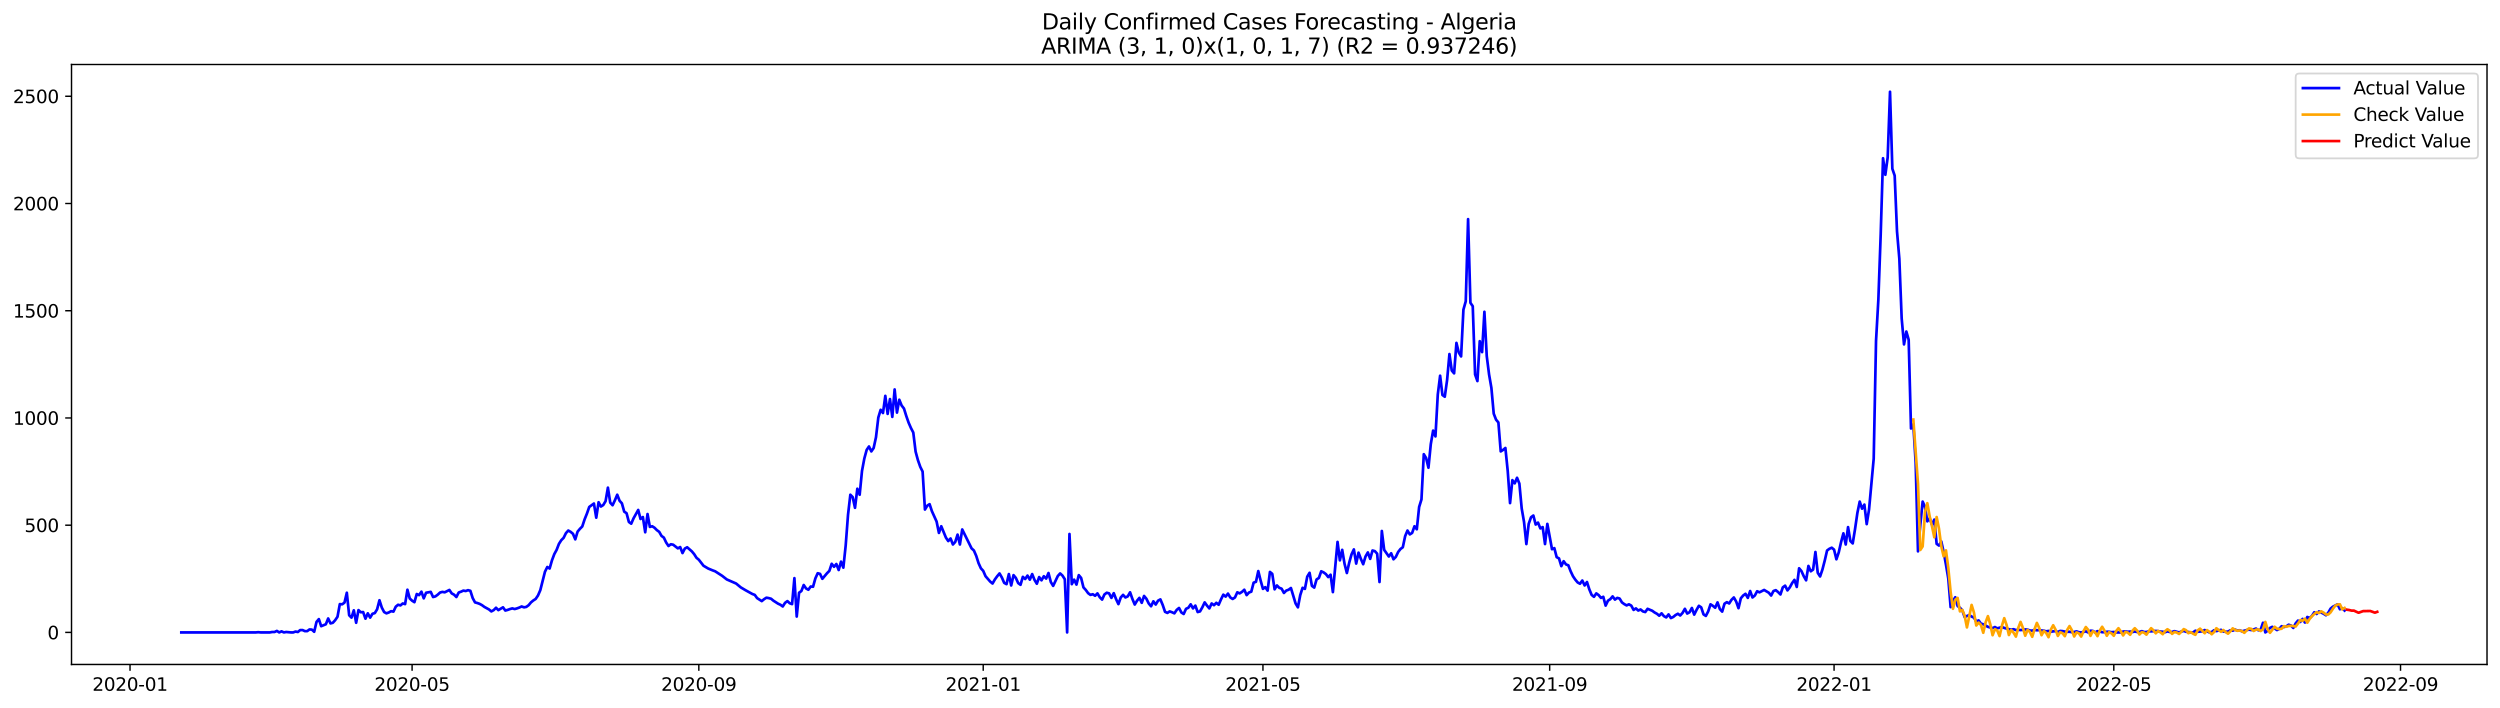 <?xml version="1.0" encoding="utf-8" standalone="no"?>
<!DOCTYPE svg PUBLIC "-//W3C//DTD SVG 1.1//EN"
  "http://www.w3.org/Graphics/SVG/1.1/DTD/svg11.dtd">
<svg xmlns:xlink="http://www.w3.org/1999/xlink" width="1386.05pt" height="392.274pt" viewBox="0 0 1386.05 392.274" xmlns="http://www.w3.org/2000/svg" version="1.1">
 <defs>
  <style type="text/css">*{stroke-linejoin: round; stroke-linecap: butt}</style>
 </defs>
 <g id="figure_1">
  <g id="patch_1">
   <path d="M 0 392.274 
L 1386.05 392.274 
L 1386.05 0 
L 0 0 
z
" style="fill: #ffffff"/>
  </g>
  <g id="axes_1">
   <g id="patch_2">
    <path d="M 39.65 368.396 
L 1378.85 368.396 
L 1378.85 35.755 
L 39.65 35.755 
z
" style="fill: #ffffff"/>
   </g>
   <g id="matplotlib.axis_1">
    <g id="xtick_1">
     <g id="line2d_1">
      <defs>
       <path id="m2b0421553b" d="M 0 0 
L 0 3.5 
" style="stroke: #000000; stroke-width: 0.8"/>
      </defs>
      <g>
       <use xlink:href="#m2b0421553b" x="72.09" y="368.396" style="stroke: #000000; stroke-width: 0.8"/>
      </g>
     </g>
     <g id="text_1">
      <!-- 2020-01 -->
      <g transform="translate(51.198 382.994)scale(0.1 -0.1)">
       <defs>
        <path id="DejaVuSans-32" d="M 1228 531 
L 3431 531 
L 3431 0 
L 469 0 
L 469 531 
Q 828 903 1448 1529 
Q 2069 2156 2228 2338 
Q 2531 2678 2651 2914 
Q 2772 3150 2772 3378 
Q 2772 3750 2511 3984 
Q 2250 4219 1831 4219 
Q 1534 4219 1204 4116 
Q 875 4013 500 3803 
L 500 4441 
Q 881 4594 1212 4672 
Q 1544 4750 1819 4750 
Q 2544 4750 2975 4387 
Q 3406 4025 3406 3419 
Q 3406 3131 3298 2873 
Q 3191 2616 2906 2266 
Q 2828 2175 2409 1742 
Q 1991 1309 1228 531 
z
" transform="scale(0.016)"/>
        <path id="DejaVuSans-30" d="M 2034 4250 
Q 1547 4250 1301 3770 
Q 1056 3291 1056 2328 
Q 1056 1369 1301 889 
Q 1547 409 2034 409 
Q 2525 409 2770 889 
Q 3016 1369 3016 2328 
Q 3016 3291 2770 3770 
Q 2525 4250 2034 4250 
z
M 2034 4750 
Q 2819 4750 3233 4129 
Q 3647 3509 3647 2328 
Q 3647 1150 3233 529 
Q 2819 -91 2034 -91 
Q 1250 -91 836 529 
Q 422 1150 422 2328 
Q 422 3509 836 4129 
Q 1250 4750 2034 4750 
z
" transform="scale(0.016)"/>
        <path id="DejaVuSans-2d" d="M 313 2009 
L 1997 2009 
L 1997 1497 
L 313 1497 
L 313 2009 
z
" transform="scale(0.016)"/>
        <path id="DejaVuSans-31" d="M 794 531 
L 1825 531 
L 1825 4091 
L 703 3866 
L 703 4441 
L 1819 4666 
L 2450 4666 
L 2450 531 
L 3481 531 
L 3481 0 
L 794 0 
L 794 531 
z
" transform="scale(0.016)"/>
       </defs>
       <use xlink:href="#DejaVuSans-32"/>
       <use xlink:href="#DejaVuSans-30" x="63.623"/>
       <use xlink:href="#DejaVuSans-32" x="127.246"/>
       <use xlink:href="#DejaVuSans-30" x="190.869"/>
       <use xlink:href="#DejaVuSans-2d" x="254.492"/>
       <use xlink:href="#DejaVuSans-30" x="290.576"/>
       <use xlink:href="#DejaVuSans-31" x="354.199"/>
      </g>
     </g>
    </g>
    <g id="xtick_2">
     <g id="line2d_2">
      <g>
       <use xlink:href="#m2b0421553b" x="228.472" y="368.396" style="stroke: #000000; stroke-width: 0.8"/>
      </g>
     </g>
     <g id="text_2">
      <!-- 2020-05 -->
      <g transform="translate(207.58 382.994)scale(0.1 -0.1)">
       <defs>
        <path id="DejaVuSans-35" d="M 691 4666 
L 3169 4666 
L 3169 4134 
L 1269 4134 
L 1269 2991 
Q 1406 3038 1543 3061 
Q 1681 3084 1819 3084 
Q 2600 3084 3056 2656 
Q 3513 2228 3513 1497 
Q 3513 744 3044 326 
Q 2575 -91 1722 -91 
Q 1428 -91 1123 -41 
Q 819 9 494 109 
L 494 744 
Q 775 591 1075 516 
Q 1375 441 1709 441 
Q 2250 441 2565 725 
Q 2881 1009 2881 1497 
Q 2881 1984 2565 2268 
Q 2250 2553 1709 2553 
Q 1456 2553 1204 2497 
Q 953 2441 691 2322 
L 691 4666 
z
" transform="scale(0.016)"/>
       </defs>
       <use xlink:href="#DejaVuSans-32"/>
       <use xlink:href="#DejaVuSans-30" x="63.623"/>
       <use xlink:href="#DejaVuSans-32" x="127.246"/>
       <use xlink:href="#DejaVuSans-30" x="190.869"/>
       <use xlink:href="#DejaVuSans-2d" x="254.492"/>
       <use xlink:href="#DejaVuSans-30" x="290.576"/>
       <use xlink:href="#DejaVuSans-35" x="354.199"/>
      </g>
     </g>
    </g>
    <g id="xtick_3">
     <g id="line2d_3">
      <g>
       <use xlink:href="#m2b0421553b" x="387.439" y="368.396" style="stroke: #000000; stroke-width: 0.8"/>
      </g>
     </g>
     <g id="text_3">
      <!-- 2020-09 -->
      <g transform="translate(366.547 382.994)scale(0.1 -0.1)">
       <defs>
        <path id="DejaVuSans-39" d="M 703 97 
L 703 672 
Q 941 559 1184 500 
Q 1428 441 1663 441 
Q 2288 441 2617 861 
Q 2947 1281 2994 2138 
Q 2813 1869 2534 1725 
Q 2256 1581 1919 1581 
Q 1219 1581 811 2004 
Q 403 2428 403 3163 
Q 403 3881 828 4315 
Q 1253 4750 1959 4750 
Q 2769 4750 3195 4129 
Q 3622 3509 3622 2328 
Q 3622 1225 3098 567 
Q 2575 -91 1691 -91 
Q 1453 -91 1209 -44 
Q 966 3 703 97 
z
M 1959 2075 
Q 2384 2075 2632 2365 
Q 2881 2656 2881 3163 
Q 2881 3666 2632 3958 
Q 2384 4250 1959 4250 
Q 1534 4250 1286 3958 
Q 1038 3666 1038 3163 
Q 1038 2656 1286 2365 
Q 1534 2075 1959 2075 
z
" transform="scale(0.016)"/>
       </defs>
       <use xlink:href="#DejaVuSans-32"/>
       <use xlink:href="#DejaVuSans-30" x="63.623"/>
       <use xlink:href="#DejaVuSans-32" x="127.246"/>
       <use xlink:href="#DejaVuSans-30" x="190.869"/>
       <use xlink:href="#DejaVuSans-2d" x="254.492"/>
       <use xlink:href="#DejaVuSans-30" x="290.576"/>
       <use xlink:href="#DejaVuSans-39" x="354.199"/>
      </g>
     </g>
    </g>
    <g id="xtick_4">
     <g id="line2d_4">
      <g>
       <use xlink:href="#m2b0421553b" x="545.113" y="368.396" style="stroke: #000000; stroke-width: 0.8"/>
      </g>
     </g>
     <g id="text_4">
      <!-- 2021-01 -->
      <g transform="translate(524.222 382.994)scale(0.1 -0.1)">
       <use xlink:href="#DejaVuSans-32"/>
       <use xlink:href="#DejaVuSans-30" x="63.623"/>
       <use xlink:href="#DejaVuSans-32" x="127.246"/>
       <use xlink:href="#DejaVuSans-31" x="190.869"/>
       <use xlink:href="#DejaVuSans-2d" x="254.492"/>
       <use xlink:href="#DejaVuSans-30" x="290.576"/>
       <use xlink:href="#DejaVuSans-31" x="354.199"/>
      </g>
     </g>
    </g>
    <g id="xtick_5">
     <g id="line2d_5">
      <g>
       <use xlink:href="#m2b0421553b" x="700.203" y="368.396" style="stroke: #000000; stroke-width: 0.8"/>
      </g>
     </g>
     <g id="text_5">
      <!-- 2021-05 -->
      <g transform="translate(679.312 382.994)scale(0.1 -0.1)">
       <use xlink:href="#DejaVuSans-32"/>
       <use xlink:href="#DejaVuSans-30" x="63.623"/>
       <use xlink:href="#DejaVuSans-32" x="127.246"/>
       <use xlink:href="#DejaVuSans-31" x="190.869"/>
       <use xlink:href="#DejaVuSans-2d" x="254.492"/>
       <use xlink:href="#DejaVuSans-30" x="290.576"/>
       <use xlink:href="#DejaVuSans-35" x="354.199"/>
      </g>
     </g>
    </g>
    <g id="xtick_6">
     <g id="line2d_6">
      <g>
       <use xlink:href="#m2b0421553b" x="859.17" y="368.396" style="stroke: #000000; stroke-width: 0.8"/>
      </g>
     </g>
     <g id="text_6">
      <!-- 2021-09 -->
      <g transform="translate(838.279 382.994)scale(0.1 -0.1)">
       <use xlink:href="#DejaVuSans-32"/>
       <use xlink:href="#DejaVuSans-30" x="63.623"/>
       <use xlink:href="#DejaVuSans-32" x="127.246"/>
       <use xlink:href="#DejaVuSans-31" x="190.869"/>
       <use xlink:href="#DejaVuSans-2d" x="254.492"/>
       <use xlink:href="#DejaVuSans-30" x="290.576"/>
       <use xlink:href="#DejaVuSans-39" x="354.199"/>
      </g>
     </g>
    </g>
    <g id="xtick_7">
     <g id="line2d_7">
      <g>
       <use xlink:href="#m2b0421553b" x="1016.845" y="368.396" style="stroke: #000000; stroke-width: 0.8"/>
      </g>
     </g>
     <g id="text_7">
      <!-- 2022-01 -->
      <g transform="translate(995.953 382.994)scale(0.1 -0.1)">
       <use xlink:href="#DejaVuSans-32"/>
       <use xlink:href="#DejaVuSans-30" x="63.623"/>
       <use xlink:href="#DejaVuSans-32" x="127.246"/>
       <use xlink:href="#DejaVuSans-32" x="190.869"/>
       <use xlink:href="#DejaVuSans-2d" x="254.492"/>
       <use xlink:href="#DejaVuSans-30" x="290.576"/>
       <use xlink:href="#DejaVuSans-31" x="354.199"/>
      </g>
     </g>
    </g>
    <g id="xtick_8">
     <g id="line2d_8">
      <g>
       <use xlink:href="#m2b0421553b" x="1171.934" y="368.396" style="stroke: #000000; stroke-width: 0.8"/>
      </g>
     </g>
     <g id="text_8">
      <!-- 2022-05 -->
      <g transform="translate(1151.043 382.994)scale(0.1 -0.1)">
       <use xlink:href="#DejaVuSans-32"/>
       <use xlink:href="#DejaVuSans-30" x="63.623"/>
       <use xlink:href="#DejaVuSans-32" x="127.246"/>
       <use xlink:href="#DejaVuSans-32" x="190.869"/>
       <use xlink:href="#DejaVuSans-2d" x="254.492"/>
       <use xlink:href="#DejaVuSans-30" x="290.576"/>
       <use xlink:href="#DejaVuSans-35" x="354.199"/>
      </g>
     </g>
    </g>
    <g id="xtick_9">
     <g id="line2d_9">
      <g>
       <use xlink:href="#m2b0421553b" x="1330.901" y="368.396" style="stroke: #000000; stroke-width: 0.8"/>
      </g>
     </g>
     <g id="text_9">
      <!-- 2022-09 -->
      <g transform="translate(1310.01 382.994)scale(0.1 -0.1)">
       <use xlink:href="#DejaVuSans-32"/>
       <use xlink:href="#DejaVuSans-30" x="63.623"/>
       <use xlink:href="#DejaVuSans-32" x="127.246"/>
       <use xlink:href="#DejaVuSans-32" x="190.869"/>
       <use xlink:href="#DejaVuSans-2d" x="254.492"/>
       <use xlink:href="#DejaVuSans-30" x="290.576"/>
       <use xlink:href="#DejaVuSans-39" x="354.199"/>
      </g>
     </g>
    </g>
   </g>
   <g id="matplotlib.axis_2">
    <g id="ytick_1">
     <g id="line2d_10">
      <defs>
       <path id="m6f2cea7d96" d="M 0 0 
L -3.5 0 
" style="stroke: #000000; stroke-width: 0.8"/>
      </defs>
      <g>
       <use xlink:href="#m6f2cea7d96" x="39.65" y="350.625" style="stroke: #000000; stroke-width: 0.8"/>
      </g>
     </g>
     <g id="text_10">
      <!-- 0 -->
      <g transform="translate(26.288 354.425)scale(0.1 -0.1)">
       <use xlink:href="#DejaVuSans-30"/>
      </g>
     </g>
    </g>
    <g id="ytick_2">
     <g id="line2d_11">
      <g>
       <use xlink:href="#m6f2cea7d96" x="39.65" y="291.175" style="stroke: #000000; stroke-width: 0.8"/>
      </g>
     </g>
     <g id="text_11">
      <!-- 500 -->
      <g transform="translate(13.562 294.974)scale(0.1 -0.1)">
       <use xlink:href="#DejaVuSans-35"/>
       <use xlink:href="#DejaVuSans-30" x="63.623"/>
       <use xlink:href="#DejaVuSans-30" x="127.246"/>
      </g>
     </g>
    </g>
    <g id="ytick_3">
     <g id="line2d_12">
      <g>
       <use xlink:href="#m6f2cea7d96" x="39.65" y="231.724" style="stroke: #000000; stroke-width: 0.8"/>
      </g>
     </g>
     <g id="text_12">
      <!-- 1000 -->
      <g transform="translate(7.2 235.523)scale(0.1 -0.1)">
       <use xlink:href="#DejaVuSans-31"/>
       <use xlink:href="#DejaVuSans-30" x="63.623"/>
       <use xlink:href="#DejaVuSans-30" x="127.246"/>
       <use xlink:href="#DejaVuSans-30" x="190.869"/>
      </g>
     </g>
    </g>
    <g id="ytick_4">
     <g id="line2d_13">
      <g>
       <use xlink:href="#m6f2cea7d96" x="39.65" y="172.274" style="stroke: #000000; stroke-width: 0.8"/>
      </g>
     </g>
     <g id="text_13">
      <!-- 1500 -->
      <g transform="translate(7.2 176.073)scale(0.1 -0.1)">
       <use xlink:href="#DejaVuSans-31"/>
       <use xlink:href="#DejaVuSans-35" x="63.623"/>
       <use xlink:href="#DejaVuSans-30" x="127.246"/>
       <use xlink:href="#DejaVuSans-30" x="190.869"/>
      </g>
     </g>
    </g>
    <g id="ytick_5">
     <g id="line2d_14">
      <g>
       <use xlink:href="#m6f2cea7d96" x="39.65" y="112.823" style="stroke: #000000; stroke-width: 0.8"/>
      </g>
     </g>
     <g id="text_14">
      <!-- 2000 -->
      <g transform="translate(7.2 116.622)scale(0.1 -0.1)">
       <use xlink:href="#DejaVuSans-32"/>
       <use xlink:href="#DejaVuSans-30" x="63.623"/>
       <use xlink:href="#DejaVuSans-30" x="127.246"/>
       <use xlink:href="#DejaVuSans-30" x="190.869"/>
      </g>
     </g>
    </g>
    <g id="ytick_6">
     <g id="line2d_15">
      <g>
       <use xlink:href="#m6f2cea7d96" x="39.65" y="53.372" style="stroke: #000000; stroke-width: 0.8"/>
      </g>
     </g>
     <g id="text_15">
      <!-- 2500 -->
      <g transform="translate(7.2 57.172)scale(0.1 -0.1)">
       <use xlink:href="#DejaVuSans-32"/>
       <use xlink:href="#DejaVuSans-35" x="63.623"/>
       <use xlink:href="#DejaVuSans-30" x="127.246"/>
       <use xlink:href="#DejaVuSans-30" x="190.869"/>
      </g>
     </g>
    </g>
   </g>
   <g id="line2d_16">
    <path d="M 100.523 350.625 
L 141.88 350.625 
L 143.172 350.507 
L 144.465 350.625 
L 149.634 350.625 
L 150.927 350.388 
L 152.219 350.388 
L 153.512 349.793 
L 154.804 350.625 
L 156.097 350.031 
L 157.389 350.625 
L 158.681 350.388 
L 161.266 350.625 
L 162.559 350.625 
L 163.851 350.15 
L 165.143 350.388 
L 166.436 349.318 
L 167.728 349.318 
L 169.021 349.912 
L 170.313 349.912 
L 171.606 348.961 
L 172.898 349.08 
L 174.19 350.269 
L 175.483 344.799 
L 176.775 343.254 
L 178.068 347.177 
L 180.652 346.107 
L 181.945 342.897 
L 183.237 345.632 
L 184.53 345.275 
L 185.822 343.848 
L 187.115 341.946 
L 188.407 334.931 
L 189.699 335.049 
L 190.992 334.098 
L 192.284 328.629 
L 193.577 341.113 
L 194.869 342.421 
L 196.161 338.379 
L 197.454 345.275 
L 198.746 338.26 
L 200.039 339.449 
L 201.331 339.33 
L 202.623 343.016 
L 203.916 340.043 
L 205.208 342.421 
L 206.501 340.281 
L 207.793 339.924 
L 209.086 337.784 
L 210.378 332.79 
L 211.67 336.833 
L 212.963 339.33 
L 214.255 340.043 
L 215.548 339.568 
L 216.84 338.854 
L 218.132 339.092 
L 219.425 336.357 
L 220.717 335.287 
L 222.01 335.644 
L 223.302 334.574 
L 224.595 334.931 
L 225.887 326.964 
L 227.179 331.839 
L 228.472 333.028 
L 229.764 333.86 
L 231.057 329.342 
L 232.349 329.937 
L 233.641 328.034 
L 234.934 331.72 
L 236.226 328.629 
L 238.811 328.153 
L 240.104 331.007 
L 241.396 330.65 
L 242.688 329.699 
L 243.981 328.51 
L 245.273 328.153 
L 246.566 328.391 
L 249.15 327.083 
L 250.443 328.985 
L 251.735 329.699 
L 253.028 331.007 
L 254.32 328.51 
L 255.612 328.034 
L 256.905 327.44 
L 258.197 327.678 
L 259.49 327.202 
L 260.782 327.559 
L 262.075 331.601 
L 263.367 333.979 
L 264.659 334.336 
L 265.952 334.812 
L 267.244 335.525 
L 268.537 336.476 
L 271.121 337.903 
L 272.414 338.973 
L 273.706 338.26 
L 274.999 336.952 
L 276.291 338.26 
L 278.876 336.714 
L 280.168 338.498 
L 281.461 338.141 
L 282.753 337.665 
L 284.046 337.309 
L 285.338 337.665 
L 286.63 337.309 
L 287.923 336.833 
L 289.215 336.238 
L 290.508 336.714 
L 291.8 336.476 
L 293.093 335.525 
L 294.385 333.979 
L 295.677 332.909 
L 296.97 332.077 
L 298.262 330.174 
L 299.555 327.202 
L 302.139 316.976 
L 303.432 314.361 
L 304.724 315.193 
L 306.017 310.675 
L 307.309 307.227 
L 308.601 304.849 
L 309.894 301.519 
L 311.186 299.498 
L 312.479 298.19 
L 313.771 295.574 
L 315.064 294.147 
L 316.356 294.861 
L 317.648 295.931 
L 318.941 299.022 
L 320.233 294.742 
L 321.526 293.196 
L 322.818 291.888 
L 324.11 287.965 
L 325.403 284.754 
L 326.695 281.068 
L 329.28 279.166 
L 330.573 287.013 
L 331.865 278.452 
L 333.157 280.83 
L 334.45 279.998 
L 335.742 277.858 
L 337.035 270.367 
L 338.327 278.69 
L 339.619 280.117 
L 340.912 277.382 
L 342.204 274.291 
L 343.497 277.62 
L 344.789 279.047 
L 346.082 283.684 
L 347.374 284.516 
L 348.666 289.391 
L 349.959 290.343 
L 351.251 287.37 
L 353.836 282.733 
L 355.128 287.727 
L 356.421 286.657 
L 357.713 295.099 
L 359.006 284.992 
L 360.298 292.126 
L 361.59 291.769 
L 362.883 292.602 
L 364.175 293.91 
L 365.468 294.861 
L 366.76 297.12 
L 368.053 298.071 
L 369.345 300.806 
L 370.637 302.708 
L 371.93 301.757 
L 373.222 301.995 
L 375.807 304.016 
L 377.099 303.303 
L 378.392 306.632 
L 379.684 304.135 
L 380.977 303.422 
L 383.562 305.681 
L 384.854 307.227 
L 386.146 309.248 
L 387.439 310.318 
L 390.024 313.647 
L 392.608 315.193 
L 395.193 316.263 
L 396.486 316.739 
L 400.363 319.236 
L 402.948 321.257 
L 408.117 323.516 
L 410.702 325.656 
L 413.287 327.202 
L 417.164 329.342 
L 418.457 329.818 
L 419.749 331.601 
L 422.334 333.266 
L 423.626 332.196 
L 424.919 331.363 
L 426.211 331.601 
L 427.504 331.958 
L 428.796 333.028 
L 431.381 334.693 
L 432.673 335.287 
L 433.966 336.238 
L 435.258 334.217 
L 436.551 333.266 
L 437.843 334.455 
L 439.135 334.931 
L 440.428 320.543 
L 441.72 341.827 
L 443.013 328.629 
L 444.305 327.678 
L 445.597 324.348 
L 446.89 326.251 
L 448.182 326.964 
L 449.475 325.181 
L 450.767 325.3 
L 452.059 320.662 
L 453.352 317.809 
L 454.644 318.165 
L 455.937 320.9 
L 458.522 317.809 
L 459.814 316.501 
L 461.106 312.577 
L 462.399 314.242 
L 463.691 312.696 
L 464.984 316.025 
L 466.276 311.388 
L 467.568 314.717 
L 468.861 302.47 
L 470.153 285.468 
L 471.446 274.291 
L 472.738 275.599 
L 474.031 281.544 
L 475.323 270.962 
L 476.615 274.291 
L 477.908 261.093 
L 479.2 254.197 
L 480.493 249.441 
L 481.785 247.538 
L 483.077 250.273 
L 484.37 248.37 
L 485.662 242.425 
L 486.955 231.486 
L 488.247 227.206 
L 489.54 228.99 
L 490.832 219.477 
L 492.124 229.465 
L 493.417 221.261 
L 494.709 231.13 
L 496.002 215.91 
L 497.294 228.752 
L 498.586 221.618 
L 499.879 224.828 
L 501.171 226.493 
L 502.464 230.654 
L 503.756 234.34 
L 505.048 237.313 
L 506.341 239.81 
L 507.633 250.392 
L 508.926 255.148 
L 510.218 258.834 
L 511.511 261.45 
L 512.803 282.495 
L 514.095 280.355 
L 515.388 279.523 
L 516.68 283.446 
L 519.265 289.154 
L 520.557 295.455 
L 521.85 291.769 
L 524.435 298.071 
L 525.727 299.974 
L 527.02 298.547 
L 528.312 301.876 
L 529.604 300.449 
L 530.897 296.407 
L 532.189 301.876 
L 533.482 293.553 
L 538.651 304.016 
L 539.944 305.205 
L 541.236 308.178 
L 542.529 312.22 
L 543.821 315.074 
L 545.113 316.501 
L 546.406 319.473 
L 548.991 322.446 
L 550.283 323.516 
L 551.575 321.257 
L 552.868 319.473 
L 554.16 317.928 
L 555.453 320.187 
L 556.745 323.159 
L 558.037 323.873 
L 559.33 318.284 
L 560.622 324.586 
L 561.915 318.879 
L 563.207 320.425 
L 564.5 323.278 
L 565.792 324.229 
L 567.084 319.83 
L 568.377 321.019 
L 569.669 319.117 
L 570.962 321.376 
L 572.254 318.284 
L 573.546 321.495 
L 574.839 323.635 
L 576.131 319.949 
L 577.424 321.732 
L 578.716 319.473 
L 580.009 320.781 
L 581.301 317.69 
L 582.593 322.684 
L 583.886 324.824 
L 586.471 319.354 
L 587.763 317.928 
L 589.055 319.117 
L 590.348 321.138 
L 591.64 350.625 
L 592.933 296.05 
L 594.225 323.873 
L 595.518 321.376 
L 596.81 324.111 
L 598.102 318.879 
L 599.395 320.425 
L 600.687 325.656 
L 601.98 327.083 
L 603.272 328.867 
L 604.564 329.818 
L 605.857 329.461 
L 607.149 330.293 
L 608.442 328.985 
L 609.734 331.126 
L 611.026 332.434 
L 612.319 329.58 
L 613.611 328.629 
L 614.904 328.985 
L 616.196 331.482 
L 617.489 328.867 
L 618.781 332.196 
L 620.073 334.931 
L 621.366 331.245 
L 622.658 329.818 
L 623.951 331.245 
L 625.243 330.65 
L 626.535 328.391 
L 627.828 332.077 
L 629.12 335.168 
L 630.413 333.028 
L 631.705 331.482 
L 632.998 334.217 
L 634.29 330.412 
L 635.582 331.958 
L 636.875 334.574 
L 638.167 336.12 
L 639.46 333.385 
L 640.752 335.168 
L 642.044 333.028 
L 643.337 332.315 
L 644.629 335.406 
L 645.922 339.211 
L 647.214 339.805 
L 648.507 338.973 
L 649.799 339.449 
L 651.091 340.043 
L 652.384 338.141 
L 653.676 337.071 
L 654.969 339.568 
L 656.261 340.4 
L 657.553 337.546 
L 658.846 336.952 
L 660.138 335.049 
L 661.431 337.309 
L 662.723 335.763 
L 664.015 339.33 
L 665.308 338.973 
L 666.6 336.714 
L 667.893 333.979 
L 669.185 335.763 
L 670.478 337.309 
L 671.77 334.574 
L 673.062 335.525 
L 674.355 334.217 
L 675.647 335.287 
L 676.94 332.315 
L 678.232 329.699 
L 679.524 330.769 
L 680.817 329.104 
L 682.109 331.245 
L 683.402 332.077 
L 684.694 331.245 
L 685.987 328.391 
L 687.279 328.985 
L 688.571 328.153 
L 689.864 326.964 
L 691.156 329.937 
L 692.449 328.51 
L 693.741 328.034 
L 695.033 323.04 
L 696.326 322.565 
L 697.618 316.62 
L 698.911 321.851 
L 700.203 326.489 
L 701.496 325.537 
L 702.788 327.44 
L 704.08 317.095 
L 705.373 318.165 
L 706.665 326.726 
L 707.958 324.586 
L 709.25 325.894 
L 710.542 326.37 
L 711.835 328.748 
L 713.127 327.44 
L 714.42 326.964 
L 715.712 326.013 
L 718.297 334.574 
L 719.589 336.714 
L 720.882 329.937 
L 722.174 325.894 
L 723.467 326.489 
L 724.759 319.711 
L 726.051 317.571 
L 727.344 324.824 
L 728.636 325.775 
L 729.929 321.257 
L 731.221 320.425 
L 732.513 316.739 
L 733.806 317.333 
L 735.098 318.284 
L 736.391 319.949 
L 737.683 318.641 
L 738.976 328.272 
L 741.56 300.449 
L 742.853 310.675 
L 744.145 304.849 
L 745.438 312.577 
L 746.73 317.69 
L 748.022 311.983 
L 749.315 307.345 
L 750.607 304.611 
L 751.9 312.458 
L 753.192 306.394 
L 754.485 309.842 
L 755.777 312.815 
L 757.069 308.534 
L 758.362 306.275 
L 759.654 309.842 
L 760.947 305.205 
L 762.239 305.562 
L 763.531 306.989 
L 764.824 322.684 
L 766.116 294.385 
L 767.409 304.849 
L 769.993 308.534 
L 771.286 306.751 
L 772.578 310.08 
L 773.871 308.772 
L 775.163 306.038 
L 776.456 304.373 
L 777.748 303.422 
L 779.04 297.239 
L 780.333 294.147 
L 781.625 296.288 
L 782.918 295.455 
L 784.21 291.769 
L 785.502 293.434 
L 786.795 281.068 
L 788.087 276.907 
L 789.38 251.819 
L 790.672 253.959 
L 791.965 259.309 
L 793.257 246.23 
L 794.549 238.739 
L 795.842 241.95 
L 797.134 218.764 
L 798.427 208.301 
L 799.719 219.002 
L 801.011 219.953 
L 802.304 210.679 
L 803.596 196.292 
L 804.889 205.447 
L 806.181 206.993 
L 807.474 190.109 
L 808.766 195.459 
L 810.058 197.6 
L 811.351 171.679 
L 812.643 167.042 
L 813.936 121.503 
L 815.228 167.874 
L 816.52 169.777 
L 817.813 207.587 
L 819.105 211.273 
L 820.398 189.158 
L 821.69 195.222 
L 822.982 172.868 
L 824.275 197.362 
L 825.567 207.587 
L 826.86 215.078 
L 828.152 229.346 
L 829.445 232.675 
L 830.737 234.221 
L 832.029 250.273 
L 833.322 249.441 
L 834.614 248.37 
L 835.907 261.093 
L 837.199 278.928 
L 838.491 266.206 
L 839.784 267.989 
L 841.076 264.898 
L 842.369 268.108 
L 843.661 281.901 
L 844.954 289.391 
L 846.246 301.638 
L 847.538 290.461 
L 848.831 286.776 
L 850.123 285.824 
L 851.416 290.818 
L 852.708 289.748 
L 854 292.958 
L 855.293 292.245 
L 856.585 301.638 
L 857.878 290.461 
L 860.463 304.492 
L 861.755 303.897 
L 863.047 308.891 
L 864.34 309.605 
L 865.632 313.885 
L 866.925 311.15 
L 868.217 312.934 
L 869.509 313.409 
L 870.802 316.739 
L 872.094 319.473 
L 873.387 321.376 
L 874.679 322.922 
L 875.971 323.635 
L 877.264 321.851 
L 878.556 324.586 
L 879.849 322.684 
L 881.141 326.726 
L 882.434 329.818 
L 883.726 330.888 
L 885.018 328.985 
L 886.311 329.937 
L 887.603 331.482 
L 888.896 330.888 
L 890.188 335.763 
L 891.48 333.028 
L 892.773 332.196 
L 894.065 330.65 
L 895.358 332.434 
L 896.65 331.482 
L 897.943 331.839 
L 899.235 333.979 
L 900.527 334.931 
L 901.82 335.644 
L 903.112 335.049 
L 904.405 335.763 
L 905.697 338.141 
L 906.989 337.309 
L 908.282 338.498 
L 909.574 337.903 
L 910.867 338.973 
L 912.159 339.33 
L 913.452 337.546 
L 916.036 338.616 
L 917.329 339.568 
L 918.621 340.281 
L 919.914 341.351 
L 921.206 340.043 
L 922.498 341.589 
L 923.791 342.302 
L 925.083 340.638 
L 926.376 342.659 
L 927.668 342.065 
L 928.96 340.994 
L 930.253 340.281 
L 931.545 341.232 
L 932.838 339.805 
L 934.13 337.546 
L 935.423 340.162 
L 936.715 339.449 
L 938.007 337.071 
L 939.3 340.757 
L 940.592 338.141 
L 941.885 335.882 
L 943.177 336.714 
L 944.469 340.638 
L 945.762 341.47 
L 947.054 338.973 
L 948.347 335.049 
L 949.639 335.882 
L 950.932 336.952 
L 952.224 333.979 
L 953.516 337.665 
L 954.809 339.092 
L 956.101 334.693 
L 957.394 333.86 
L 958.686 334.574 
L 959.978 332.553 
L 961.271 331.245 
L 962.563 333.504 
L 963.856 337.19 
L 965.148 331.72 
L 966.441 330.174 
L 967.733 329.223 
L 969.025 331.482 
L 970.318 327.678 
L 971.61 331.245 
L 972.903 330.174 
L 974.195 327.796 
L 975.487 328.391 
L 978.072 327.083 
L 980.657 328.629 
L 981.949 330.174 
L 983.242 327.678 
L 984.534 327.202 
L 985.827 328.272 
L 987.119 329.58 
L 988.412 325.656 
L 989.704 324.705 
L 990.996 327.321 
L 992.289 325.656 
L 993.581 323.278 
L 994.874 321.495 
L 996.166 325.418 
L 997.458 315.074 
L 998.751 316.62 
L 1000.043 319.473 
L 1001.336 321.732 
L 1002.628 313.766 
L 1003.921 316.739 
L 1005.213 315.787 
L 1006.505 306.038 
L 1007.798 317.571 
L 1009.09 319.592 
L 1010.383 315.787 
L 1011.675 310.794 
L 1012.967 305.205 
L 1014.26 304.254 
L 1015.552 303.66 
L 1016.845 304.73 
L 1018.137 310.08 
L 1019.43 306.275 
L 1020.722 300.568 
L 1022.014 295.693 
L 1023.307 301.876 
L 1024.599 292.245 
L 1025.892 299.974 
L 1027.184 301.281 
L 1028.476 293.315 
L 1029.769 284.398 
L 1031.061 278.096 
L 1032.354 282.019 
L 1033.646 279.76 
L 1034.938 290.58 
L 1036.231 282.495 
L 1038.816 254.315 
L 1040.108 189.039 
L 1041.401 166.091 
L 1042.693 130.064 
L 1043.985 87.735 
L 1045.278 96.89 
L 1046.57 87.259 
L 1047.863 50.876 
L 1049.155 93.561 
L 1050.447 97.366 
L 1051.74 128.28 
L 1053.032 143.5 
L 1054.325 176.554 
L 1055.617 190.941 
L 1056.91 183.807 
L 1058.202 188.325 
L 1059.494 237.55 
L 1060.787 235.291 
L 1062.079 256.456 
L 1063.372 305.681 
L 1064.664 290.937 
L 1065.956 278.096 
L 1067.249 281.068 
L 1068.541 289.035 
L 1069.834 287.37 
L 1071.126 290.818 
L 1072.418 288.083 
L 1073.711 301.519 
L 1075.003 302.47 
L 1076.296 300.211 
L 1077.588 306.038 
L 1078.881 313.053 
L 1080.173 320.781 
L 1081.465 336.595 
L 1082.758 333.147 
L 1084.05 331.126 
L 1085.343 336.001 
L 1086.635 336.952 
L 1087.927 338.379 
L 1089.22 342.065 
L 1091.805 340.994 
L 1093.097 341.827 
L 1094.39 342.421 
L 1095.682 344.562 
L 1096.974 343.967 
L 1098.267 345.751 
L 1099.559 346.107 
L 1102.144 347.534 
L 1104.729 348.247 
L 1106.021 347.653 
L 1107.314 348.366 
L 1109.899 347.653 
L 1111.191 348.129 
L 1113.776 348.842 
L 1115.068 349.08 
L 1116.361 348.842 
L 1117.653 349.318 
L 1118.945 349.199 
L 1120.238 349.318 
L 1121.53 349.199 
L 1122.823 348.961 
L 1124.115 349.08 
L 1125.407 349.555 
L 1126.7 349.674 
L 1127.992 349.199 
L 1129.285 349.436 
L 1130.577 349.318 
L 1131.87 349.555 
L 1133.162 349.674 
L 1134.454 350.031 
L 1135.747 349.793 
L 1137.039 350.269 
L 1138.332 350.031 
L 1139.624 349.912 
L 1140.916 350.388 
L 1142.209 349.793 
L 1143.501 349.912 
L 1144.794 350.15 
L 1146.086 350.269 
L 1147.379 350.269 
L 1148.671 350.507 
L 1149.963 350.388 
L 1151.256 350.031 
L 1152.548 350.507 
L 1153.841 350.625 
L 1155.133 350.388 
L 1156.425 350.031 
L 1157.718 350.625 
L 1159.01 349.674 
L 1160.303 349.793 
L 1161.595 350.625 
L 1162.888 349.912 
L 1164.18 350.15 
L 1165.472 350.507 
L 1166.765 350.507 
L 1168.057 350.269 
L 1169.35 350.269 
L 1170.642 350.507 
L 1171.934 350.388 
L 1173.227 350.625 
L 1175.812 350.625 
L 1177.104 350.15 
L 1178.396 350.031 
L 1179.689 350.269 
L 1180.981 350.15 
L 1182.274 350.388 
L 1183.566 350.15 
L 1184.859 350.388 
L 1186.151 350.388 
L 1187.443 349.912 
L 1188.736 350.388 
L 1190.028 350.388 
L 1191.321 350.031 
L 1192.613 350.031 
L 1195.198 349.793 
L 1196.49 349.912 
L 1197.783 350.15 
L 1199.075 350.269 
L 1200.368 350.507 
L 1201.66 350.031 
L 1202.952 350.388 
L 1204.245 350.388 
L 1205.537 349.912 
L 1208.122 350.625 
L 1209.414 350.15 
L 1210.707 349.793 
L 1211.999 350.269 
L 1213.292 350.388 
L 1214.584 350.625 
L 1215.877 350.625 
L 1217.169 349.674 
L 1218.461 350.269 
L 1221.046 350.031 
L 1222.339 349.318 
L 1224.923 350.625 
L 1226.216 350.388 
L 1227.508 349.436 
L 1228.801 349.912 
L 1231.385 349.199 
L 1232.678 350.15 
L 1233.97 350.269 
L 1235.263 350.15 
L 1236.555 349.436 
L 1237.848 349.674 
L 1239.14 349.08 
L 1240.432 349.555 
L 1241.725 349.436 
L 1243.017 350.031 
L 1245.602 349.318 
L 1246.894 349.08 
L 1248.187 349.318 
L 1249.479 348.961 
L 1250.772 348.485 
L 1252.064 349.436 
L 1253.357 349.08 
L 1254.649 345.275 
L 1255.941 350.625 
L 1257.234 349.674 
L 1258.526 348.129 
L 1259.819 347.534 
L 1262.403 349.318 
L 1263.696 348.604 
L 1264.988 347.177 
L 1266.281 347.653 
L 1267.573 347.296 
L 1268.866 346.345 
L 1270.158 346.821 
L 1271.45 348.129 
L 1272.743 345.632 
L 1274.035 344.086 
L 1275.328 344.799 
L 1276.62 343.135 
L 1277.912 345.156 
L 1279.205 342.065 
L 1280.497 342.659 
L 1281.79 341.47 
L 1283.082 339.449 
L 1284.374 340.4 
L 1285.667 338.973 
L 1288.252 340.281 
L 1289.544 341.113 
L 1290.837 339.687 
L 1292.129 337.427 
L 1293.421 336.357 
L 1296.006 335.049 
L 1297.299 337.784 
L 1298.591 337.19 
L 1299.883 338.498 
L 1299.883 338.498 
" clip-path="url(#pf78017fc24)" style="fill: none; stroke: #0000ff; stroke-width: 1.5; stroke-linecap: square"/>
   </g>
   <g id="line2d_17">
    <path d="M 1060.787 232.61 
L 1063.372 268.296 
L 1064.664 304.897 
L 1065.956 302.936 
L 1067.249 283.887 
L 1068.541 278.982 
L 1069.834 286.242 
L 1071.126 291.721 
L 1072.418 297.872 
L 1073.711 286.656 
L 1075.003 293.084 
L 1076.296 302.933 
L 1077.588 308.446 
L 1078.881 305.136 
L 1080.173 314.896 
L 1081.465 328.289 
L 1082.758 337.522 
L 1084.05 332.561 
L 1085.343 331.504 
L 1086.635 338.956 
L 1087.927 338.124 
L 1089.22 341.335 
L 1090.512 347.843 
L 1093.097 335.389 
L 1094.39 339.599 
L 1095.682 346.773 
L 1096.974 345.174 
L 1098.267 346.461 
L 1099.559 350.814 
L 1100.852 345.066 
L 1102.144 341.607 
L 1103.436 346.07 
L 1104.729 352.175 
L 1106.021 348.833 
L 1107.314 349.54 
L 1108.606 352.648 
L 1109.899 346.93 
L 1111.191 342.732 
L 1112.483 346.452 
L 1113.776 352.074 
L 1115.068 349.286 
L 1116.361 350.754 
L 1117.653 352.938 
L 1118.945 348.2 
L 1120.238 344.807 
L 1121.53 348.096 
L 1122.823 352.441 
L 1124.115 349.238 
L 1125.407 350.332 
L 1126.7 353.046 
L 1127.992 348.845 
L 1129.285 345.368 
L 1130.577 348.162 
L 1131.87 352.162 
L 1133.162 349.796 
L 1134.454 350.942 
L 1135.747 353.276 
L 1137.039 349.025 
L 1138.332 346.663 
L 1139.624 349.078 
L 1140.916 352.559 
L 1142.209 350.49 
L 1143.501 351.073 
L 1144.794 352.7 
L 1146.086 349.247 
L 1147.379 347.119 
L 1148.671 349.402 
L 1149.963 352.864 
L 1151.256 350.626 
L 1152.548 351.099 
L 1153.841 352.921 
L 1155.133 349.968 
L 1156.425 347.645 
L 1157.718 349.19 
L 1159.01 352.536 
L 1160.303 349.952 
L 1161.595 350.612 
L 1162.888 352.701 
L 1164.18 349.57 
L 1165.472 347.503 
L 1166.765 349.672 
L 1168.057 352.478 
L 1169.35 350.474 
L 1170.642 351.113 
L 1171.934 352.484 
L 1173.227 349.884 
L 1174.519 348.297 
L 1175.812 350.029 
L 1177.104 352.294 
L 1178.396 350.282 
L 1179.689 350.752 
L 1180.981 351.95 
L 1182.274 349.692 
L 1183.566 348.301 
L 1184.859 349.637 
L 1186.151 351.774 
L 1187.443 350.467 
L 1188.736 350.769 
L 1190.028 351.873 
L 1191.321 349.967 
L 1192.613 348.277 
L 1193.905 349.447 
L 1195.198 351.117 
L 1196.49 349.806 
L 1197.783 350.558 
L 1199.075 351.617 
L 1200.368 349.926 
L 1201.66 348.867 
L 1202.952 349.71 
L 1204.245 351.425 
L 1205.537 350.413 
L 1206.83 350.685 
L 1208.122 351.459 
L 1209.414 350.22 
L 1210.707 348.798 
L 1211.999 349.397 
L 1213.292 351.062 
L 1214.584 350.423 
L 1215.877 351.339 
L 1217.169 351.942 
L 1218.461 349.454 
L 1219.754 348.55 
L 1222.339 351.078 
L 1223.631 349.341 
L 1224.923 350.302 
L 1226.216 351.636 
L 1227.508 350.421 
L 1228.801 348.313 
L 1231.385 350.291 
L 1232.678 349.303 
L 1233.97 350.439 
L 1235.263 351.334 
L 1236.555 350.052 
L 1237.848 348.375 
L 1239.14 349.194 
L 1240.432 349.726 
L 1241.725 349.532 
L 1243.017 349.941 
L 1244.31 350.854 
L 1245.602 349.461 
L 1246.894 348.395 
L 1248.187 348.681 
L 1249.479 349.812 
L 1250.772 349.103 
L 1252.064 348.977 
L 1253.357 349.856 
L 1254.649 348.884 
L 1255.941 344.808 
L 1257.234 348.943 
L 1258.526 350.843 
L 1261.111 347.501 
L 1262.403 348.546 
L 1263.696 348.773 
L 1264.988 348.58 
L 1266.281 347.152 
L 1267.573 347.478 
L 1268.866 347.089 
L 1270.158 346.984 
L 1271.45 347.112 
L 1272.743 347.361 
L 1274.035 345.705 
L 1275.328 343.768 
L 1276.62 344.17 
L 1277.912 343.028 
L 1279.205 345.234 
L 1280.497 343.163 
L 1281.79 341.61 
L 1283.082 340.415 
L 1284.374 339.416 
L 1285.667 339.829 
L 1286.959 338.946 
L 1288.252 339.652 
L 1289.544 340.69 
L 1290.837 340.7 
L 1292.129 339.48 
L 1293.421 337.472 
L 1294.714 335.785 
L 1296.006 335.152 
L 1297.299 335.053 
L 1298.591 337.875 
L 1299.883 337.081 
L 1299.883 337.081 
" clip-path="url(#pf78017fc24)" style="fill: none; stroke: #ffa500; stroke-width: 1.5; stroke-linecap: square"/>
   </g>
   <g id="line2d_18">
    <path d="M 1301.176 338.023 
L 1302.468 338.215 
L 1303.761 338.547 
L 1305.053 338.537 
L 1306.346 339.143 
L 1307.638 339.719 
L 1308.93 339.25 
L 1310.223 338.798 
L 1311.515 338.798 
L 1312.808 338.768 
L 1314.1 338.744 
L 1315.392 339.202 
L 1316.685 339.688 
L 1317.977 339.21 
" clip-path="url(#pf78017fc24)" style="fill: none; stroke: #ff0000; stroke-width: 1.5; stroke-linecap: square"/>
   </g>
   <g id="patch_3">
    <path d="M 39.65 368.396 
L 39.65 35.755 
" style="fill: none; stroke: #000000; stroke-width: 0.8; stroke-linejoin: miter; stroke-linecap: square"/>
   </g>
   <g id="patch_4">
    <path d="M 1378.85 368.396 
L 1378.85 35.755 
" style="fill: none; stroke: #000000; stroke-width: 0.8; stroke-linejoin: miter; stroke-linecap: square"/>
   </g>
   <g id="patch_5">
    <path d="M 39.65 368.396 
L 1378.85 368.396 
" style="fill: none; stroke: #000000; stroke-width: 0.8; stroke-linejoin: miter; stroke-linecap: square"/>
   </g>
   <g id="patch_6">
    <path d="M 39.65 35.755 
L 1378.85 35.755 
" style="fill: none; stroke: #000000; stroke-width: 0.8; stroke-linejoin: miter; stroke-linecap: square"/>
   </g>
   <g id="text_16">
    <!-- Daily Confirmed Cases Forecasting - Algeria -->
    <g transform="translate(577.667 16.318)scale(0.12 -0.12)">
     <defs>
      <path id="DejaVuSans-44" d="M 1259 4147 
L 1259 519 
L 2022 519 
Q 2988 519 3436 956 
Q 3884 1394 3884 2338 
Q 3884 3275 3436 3711 
Q 2988 4147 2022 4147 
L 1259 4147 
z
M 628 4666 
L 1925 4666 
Q 3281 4666 3915 4102 
Q 4550 3538 4550 2338 
Q 4550 1131 3912 565 
Q 3275 0 1925 0 
L 628 0 
L 628 4666 
z
" transform="scale(0.016)"/>
      <path id="DejaVuSans-61" d="M 2194 1759 
Q 1497 1759 1228 1600 
Q 959 1441 959 1056 
Q 959 750 1161 570 
Q 1363 391 1709 391 
Q 2188 391 2477 730 
Q 2766 1069 2766 1631 
L 2766 1759 
L 2194 1759 
z
M 3341 1997 
L 3341 0 
L 2766 0 
L 2766 531 
Q 2569 213 2275 61 
Q 1981 -91 1556 -91 
Q 1019 -91 701 211 
Q 384 513 384 1019 
Q 384 1609 779 1909 
Q 1175 2209 1959 2209 
L 2766 2209 
L 2766 2266 
Q 2766 2663 2505 2880 
Q 2244 3097 1772 3097 
Q 1472 3097 1187 3025 
Q 903 2953 641 2809 
L 641 3341 
Q 956 3463 1253 3523 
Q 1550 3584 1831 3584 
Q 2591 3584 2966 3190 
Q 3341 2797 3341 1997 
z
" transform="scale(0.016)"/>
      <path id="DejaVuSans-69" d="M 603 3500 
L 1178 3500 
L 1178 0 
L 603 0 
L 603 3500 
z
M 603 4863 
L 1178 4863 
L 1178 4134 
L 603 4134 
L 603 4863 
z
" transform="scale(0.016)"/>
      <path id="DejaVuSans-6c" d="M 603 4863 
L 1178 4863 
L 1178 0 
L 603 0 
L 603 4863 
z
" transform="scale(0.016)"/>
      <path id="DejaVuSans-79" d="M 2059 -325 
Q 1816 -950 1584 -1140 
Q 1353 -1331 966 -1331 
L 506 -1331 
L 506 -850 
L 844 -850 
Q 1081 -850 1212 -737 
Q 1344 -625 1503 -206 
L 1606 56 
L 191 3500 
L 800 3500 
L 1894 763 
L 2988 3500 
L 3597 3500 
L 2059 -325 
z
" transform="scale(0.016)"/>
      <path id="DejaVuSans-20" transform="scale(0.016)"/>
      <path id="DejaVuSans-43" d="M 4122 4306 
L 4122 3641 
Q 3803 3938 3442 4084 
Q 3081 4231 2675 4231 
Q 1875 4231 1450 3742 
Q 1025 3253 1025 2328 
Q 1025 1406 1450 917 
Q 1875 428 2675 428 
Q 3081 428 3442 575 
Q 3803 722 4122 1019 
L 4122 359 
Q 3791 134 3420 21 
Q 3050 -91 2638 -91 
Q 1578 -91 968 557 
Q 359 1206 359 2328 
Q 359 3453 968 4101 
Q 1578 4750 2638 4750 
Q 3056 4750 3426 4639 
Q 3797 4528 4122 4306 
z
" transform="scale(0.016)"/>
      <path id="DejaVuSans-6f" d="M 1959 3097 
Q 1497 3097 1228 2736 
Q 959 2375 959 1747 
Q 959 1119 1226 758 
Q 1494 397 1959 397 
Q 2419 397 2687 759 
Q 2956 1122 2956 1747 
Q 2956 2369 2687 2733 
Q 2419 3097 1959 3097 
z
M 1959 3584 
Q 2709 3584 3137 3096 
Q 3566 2609 3566 1747 
Q 3566 888 3137 398 
Q 2709 -91 1959 -91 
Q 1206 -91 779 398 
Q 353 888 353 1747 
Q 353 2609 779 3096 
Q 1206 3584 1959 3584 
z
" transform="scale(0.016)"/>
      <path id="DejaVuSans-6e" d="M 3513 2113 
L 3513 0 
L 2938 0 
L 2938 2094 
Q 2938 2591 2744 2837 
Q 2550 3084 2163 3084 
Q 1697 3084 1428 2787 
Q 1159 2491 1159 1978 
L 1159 0 
L 581 0 
L 581 3500 
L 1159 3500 
L 1159 2956 
Q 1366 3272 1645 3428 
Q 1925 3584 2291 3584 
Q 2894 3584 3203 3211 
Q 3513 2838 3513 2113 
z
" transform="scale(0.016)"/>
      <path id="DejaVuSans-66" d="M 2375 4863 
L 2375 4384 
L 1825 4384 
Q 1516 4384 1395 4259 
Q 1275 4134 1275 3809 
L 1275 3500 
L 2222 3500 
L 2222 3053 
L 1275 3053 
L 1275 0 
L 697 0 
L 697 3053 
L 147 3053 
L 147 3500 
L 697 3500 
L 697 3744 
Q 697 4328 969 4595 
Q 1241 4863 1831 4863 
L 2375 4863 
z
" transform="scale(0.016)"/>
      <path id="DejaVuSans-72" d="M 2631 2963 
Q 2534 3019 2420 3045 
Q 2306 3072 2169 3072 
Q 1681 3072 1420 2755 
Q 1159 2438 1159 1844 
L 1159 0 
L 581 0 
L 581 3500 
L 1159 3500 
L 1159 2956 
Q 1341 3275 1631 3429 
Q 1922 3584 2338 3584 
Q 2397 3584 2469 3576 
Q 2541 3569 2628 3553 
L 2631 2963 
z
" transform="scale(0.016)"/>
      <path id="DejaVuSans-6d" d="M 3328 2828 
Q 3544 3216 3844 3400 
Q 4144 3584 4550 3584 
Q 5097 3584 5394 3201 
Q 5691 2819 5691 2113 
L 5691 0 
L 5113 0 
L 5113 2094 
Q 5113 2597 4934 2840 
Q 4756 3084 4391 3084 
Q 3944 3084 3684 2787 
Q 3425 2491 3425 1978 
L 3425 0 
L 2847 0 
L 2847 2094 
Q 2847 2600 2669 2842 
Q 2491 3084 2119 3084 
Q 1678 3084 1418 2786 
Q 1159 2488 1159 1978 
L 1159 0 
L 581 0 
L 581 3500 
L 1159 3500 
L 1159 2956 
Q 1356 3278 1631 3431 
Q 1906 3584 2284 3584 
Q 2666 3584 2933 3390 
Q 3200 3197 3328 2828 
z
" transform="scale(0.016)"/>
      <path id="DejaVuSans-65" d="M 3597 1894 
L 3597 1613 
L 953 1613 
Q 991 1019 1311 708 
Q 1631 397 2203 397 
Q 2534 397 2845 478 
Q 3156 559 3463 722 
L 3463 178 
Q 3153 47 2828 -22 
Q 2503 -91 2169 -91 
Q 1331 -91 842 396 
Q 353 884 353 1716 
Q 353 2575 817 3079 
Q 1281 3584 2069 3584 
Q 2775 3584 3186 3129 
Q 3597 2675 3597 1894 
z
M 3022 2063 
Q 3016 2534 2758 2815 
Q 2500 3097 2075 3097 
Q 1594 3097 1305 2825 
Q 1016 2553 972 2059 
L 3022 2063 
z
" transform="scale(0.016)"/>
      <path id="DejaVuSans-64" d="M 2906 2969 
L 2906 4863 
L 3481 4863 
L 3481 0 
L 2906 0 
L 2906 525 
Q 2725 213 2448 61 
Q 2172 -91 1784 -91 
Q 1150 -91 751 415 
Q 353 922 353 1747 
Q 353 2572 751 3078 
Q 1150 3584 1784 3584 
Q 2172 3584 2448 3432 
Q 2725 3281 2906 2969 
z
M 947 1747 
Q 947 1113 1208 752 
Q 1469 391 1925 391 
Q 2381 391 2643 752 
Q 2906 1113 2906 1747 
Q 2906 2381 2643 2742 
Q 2381 3103 1925 3103 
Q 1469 3103 1208 2742 
Q 947 2381 947 1747 
z
" transform="scale(0.016)"/>
      <path id="DejaVuSans-73" d="M 2834 3397 
L 2834 2853 
Q 2591 2978 2328 3040 
Q 2066 3103 1784 3103 
Q 1356 3103 1142 2972 
Q 928 2841 928 2578 
Q 928 2378 1081 2264 
Q 1234 2150 1697 2047 
L 1894 2003 
Q 2506 1872 2764 1633 
Q 3022 1394 3022 966 
Q 3022 478 2636 193 
Q 2250 -91 1575 -91 
Q 1294 -91 989 -36 
Q 684 19 347 128 
L 347 722 
Q 666 556 975 473 
Q 1284 391 1588 391 
Q 1994 391 2212 530 
Q 2431 669 2431 922 
Q 2431 1156 2273 1281 
Q 2116 1406 1581 1522 
L 1381 1569 
Q 847 1681 609 1914 
Q 372 2147 372 2553 
Q 372 3047 722 3315 
Q 1072 3584 1716 3584 
Q 2034 3584 2315 3537 
Q 2597 3491 2834 3397 
z
" transform="scale(0.016)"/>
      <path id="DejaVuSans-46" d="M 628 4666 
L 3309 4666 
L 3309 4134 
L 1259 4134 
L 1259 2759 
L 3109 2759 
L 3109 2228 
L 1259 2228 
L 1259 0 
L 628 0 
L 628 4666 
z
" transform="scale(0.016)"/>
      <path id="DejaVuSans-63" d="M 3122 3366 
L 3122 2828 
Q 2878 2963 2633 3030 
Q 2388 3097 2138 3097 
Q 1578 3097 1268 2742 
Q 959 2388 959 1747 
Q 959 1106 1268 751 
Q 1578 397 2138 397 
Q 2388 397 2633 464 
Q 2878 531 3122 666 
L 3122 134 
Q 2881 22 2623 -34 
Q 2366 -91 2075 -91 
Q 1284 -91 818 406 
Q 353 903 353 1747 
Q 353 2603 823 3093 
Q 1294 3584 2113 3584 
Q 2378 3584 2631 3529 
Q 2884 3475 3122 3366 
z
" transform="scale(0.016)"/>
      <path id="DejaVuSans-74" d="M 1172 4494 
L 1172 3500 
L 2356 3500 
L 2356 3053 
L 1172 3053 
L 1172 1153 
Q 1172 725 1289 603 
Q 1406 481 1766 481 
L 2356 481 
L 2356 0 
L 1766 0 
Q 1100 0 847 248 
Q 594 497 594 1153 
L 594 3053 
L 172 3053 
L 172 3500 
L 594 3500 
L 594 4494 
L 1172 4494 
z
" transform="scale(0.016)"/>
      <path id="DejaVuSans-67" d="M 2906 1791 
Q 2906 2416 2648 2759 
Q 2391 3103 1925 3103 
Q 1463 3103 1205 2759 
Q 947 2416 947 1791 
Q 947 1169 1205 825 
Q 1463 481 1925 481 
Q 2391 481 2648 825 
Q 2906 1169 2906 1791 
z
M 3481 434 
Q 3481 -459 3084 -895 
Q 2688 -1331 1869 -1331 
Q 1566 -1331 1297 -1286 
Q 1028 -1241 775 -1147 
L 775 -588 
Q 1028 -725 1275 -790 
Q 1522 -856 1778 -856 
Q 2344 -856 2625 -561 
Q 2906 -266 2906 331 
L 2906 616 
Q 2728 306 2450 153 
Q 2172 0 1784 0 
Q 1141 0 747 490 
Q 353 981 353 1791 
Q 353 2603 747 3093 
Q 1141 3584 1784 3584 
Q 2172 3584 2450 3431 
Q 2728 3278 2906 2969 
L 2906 3500 
L 3481 3500 
L 3481 434 
z
" transform="scale(0.016)"/>
      <path id="DejaVuSans-41" d="M 2188 4044 
L 1331 1722 
L 3047 1722 
L 2188 4044 
z
M 1831 4666 
L 2547 4666 
L 4325 0 
L 3669 0 
L 3244 1197 
L 1141 1197 
L 716 0 
L 50 0 
L 1831 4666 
z
" transform="scale(0.016)"/>
     </defs>
     <use xlink:href="#DejaVuSans-44"/>
     <use xlink:href="#DejaVuSans-61" x="77.002"/>
     <use xlink:href="#DejaVuSans-69" x="138.281"/>
     <use xlink:href="#DejaVuSans-6c" x="166.064"/>
     <use xlink:href="#DejaVuSans-79" x="193.848"/>
     <use xlink:href="#DejaVuSans-20" x="253.027"/>
     <use xlink:href="#DejaVuSans-43" x="284.814"/>
     <use xlink:href="#DejaVuSans-6f" x="354.639"/>
     <use xlink:href="#DejaVuSans-6e" x="415.82"/>
     <use xlink:href="#DejaVuSans-66" x="479.199"/>
     <use xlink:href="#DejaVuSans-69" x="514.404"/>
     <use xlink:href="#DejaVuSans-72" x="542.188"/>
     <use xlink:href="#DejaVuSans-6d" x="581.551"/>
     <use xlink:href="#DejaVuSans-65" x="678.963"/>
     <use xlink:href="#DejaVuSans-64" x="740.486"/>
     <use xlink:href="#DejaVuSans-20" x="803.963"/>
     <use xlink:href="#DejaVuSans-43" x="835.75"/>
     <use xlink:href="#DejaVuSans-61" x="905.574"/>
     <use xlink:href="#DejaVuSans-73" x="966.854"/>
     <use xlink:href="#DejaVuSans-65" x="1018.953"/>
     <use xlink:href="#DejaVuSans-73" x="1080.477"/>
     <use xlink:href="#DejaVuSans-20" x="1132.576"/>
     <use xlink:href="#DejaVuSans-46" x="1164.363"/>
     <use xlink:href="#DejaVuSans-6f" x="1218.258"/>
     <use xlink:href="#DejaVuSans-72" x="1279.439"/>
     <use xlink:href="#DejaVuSans-65" x="1318.303"/>
     <use xlink:href="#DejaVuSans-63" x="1379.826"/>
     <use xlink:href="#DejaVuSans-61" x="1434.807"/>
     <use xlink:href="#DejaVuSans-73" x="1496.086"/>
     <use xlink:href="#DejaVuSans-74" x="1548.186"/>
     <use xlink:href="#DejaVuSans-69" x="1587.395"/>
     <use xlink:href="#DejaVuSans-6e" x="1615.178"/>
     <use xlink:href="#DejaVuSans-67" x="1678.557"/>
     <use xlink:href="#DejaVuSans-20" x="1742.033"/>
     <use xlink:href="#DejaVuSans-2d" x="1773.82"/>
     <use xlink:href="#DejaVuSans-20" x="1809.904"/>
     <use xlink:href="#DejaVuSans-41" x="1841.691"/>
     <use xlink:href="#DejaVuSans-6c" x="1910.1"/>
     <use xlink:href="#DejaVuSans-67" x="1937.883"/>
     <use xlink:href="#DejaVuSans-65" x="2001.359"/>
     <use xlink:href="#DejaVuSans-72" x="2062.883"/>
     <use xlink:href="#DejaVuSans-69" x="2103.996"/>
     <use xlink:href="#DejaVuSans-61" x="2131.779"/>
    </g>
    <!-- ARIMA (3, 1, 0)x(1, 0, 1, 7) (R2 = 0.937246) -->
    <g transform="translate(577.266 29.756)scale(0.12 -0.12)">
     <defs>
      <path id="DejaVuSans-52" d="M 2841 2188 
Q 3044 2119 3236 1894 
Q 3428 1669 3622 1275 
L 4263 0 
L 3584 0 
L 2988 1197 
Q 2756 1666 2539 1819 
Q 2322 1972 1947 1972 
L 1259 1972 
L 1259 0 
L 628 0 
L 628 4666 
L 2053 4666 
Q 2853 4666 3247 4331 
Q 3641 3997 3641 3322 
Q 3641 2881 3436 2590 
Q 3231 2300 2841 2188 
z
M 1259 4147 
L 1259 2491 
L 2053 2491 
Q 2509 2491 2742 2702 
Q 2975 2913 2975 3322 
Q 2975 3731 2742 3939 
Q 2509 4147 2053 4147 
L 1259 4147 
z
" transform="scale(0.016)"/>
      <path id="DejaVuSans-49" d="M 628 4666 
L 1259 4666 
L 1259 0 
L 628 0 
L 628 4666 
z
" transform="scale(0.016)"/>
      <path id="DejaVuSans-4d" d="M 628 4666 
L 1569 4666 
L 2759 1491 
L 3956 4666 
L 4897 4666 
L 4897 0 
L 4281 0 
L 4281 4097 
L 3078 897 
L 2444 897 
L 1241 4097 
L 1241 0 
L 628 0 
L 628 4666 
z
" transform="scale(0.016)"/>
      <path id="DejaVuSans-28" d="M 1984 4856 
Q 1566 4138 1362 3434 
Q 1159 2731 1159 2009 
Q 1159 1288 1364 580 
Q 1569 -128 1984 -844 
L 1484 -844 
Q 1016 -109 783 600 
Q 550 1309 550 2009 
Q 550 2706 781 3412 
Q 1013 4119 1484 4856 
L 1984 4856 
z
" transform="scale(0.016)"/>
      <path id="DejaVuSans-33" d="M 2597 2516 
Q 3050 2419 3304 2112 
Q 3559 1806 3559 1356 
Q 3559 666 3084 287 
Q 2609 -91 1734 -91 
Q 1441 -91 1130 -33 
Q 819 25 488 141 
L 488 750 
Q 750 597 1062 519 
Q 1375 441 1716 441 
Q 2309 441 2620 675 
Q 2931 909 2931 1356 
Q 2931 1769 2642 2001 
Q 2353 2234 1838 2234 
L 1294 2234 
L 1294 2753 
L 1863 2753 
Q 2328 2753 2575 2939 
Q 2822 3125 2822 3475 
Q 2822 3834 2567 4026 
Q 2313 4219 1838 4219 
Q 1578 4219 1281 4162 
Q 984 4106 628 3988 
L 628 4550 
Q 988 4650 1302 4700 
Q 1616 4750 1894 4750 
Q 2613 4750 3031 4423 
Q 3450 4097 3450 3541 
Q 3450 3153 3228 2886 
Q 3006 2619 2597 2516 
z
" transform="scale(0.016)"/>
      <path id="DejaVuSans-2c" d="M 750 794 
L 1409 794 
L 1409 256 
L 897 -744 
L 494 -744 
L 750 256 
L 750 794 
z
" transform="scale(0.016)"/>
      <path id="DejaVuSans-29" d="M 513 4856 
L 1013 4856 
Q 1481 4119 1714 3412 
Q 1947 2706 1947 2009 
Q 1947 1309 1714 600 
Q 1481 -109 1013 -844 
L 513 -844 
Q 928 -128 1133 580 
Q 1338 1288 1338 2009 
Q 1338 2731 1133 3434 
Q 928 4138 513 4856 
z
" transform="scale(0.016)"/>
      <path id="DejaVuSans-78" d="M 3513 3500 
L 2247 1797 
L 3578 0 
L 2900 0 
L 1881 1375 
L 863 0 
L 184 0 
L 1544 1831 
L 300 3500 
L 978 3500 
L 1906 2253 
L 2834 3500 
L 3513 3500 
z
" transform="scale(0.016)"/>
      <path id="DejaVuSans-37" d="M 525 4666 
L 3525 4666 
L 3525 4397 
L 1831 0 
L 1172 0 
L 2766 4134 
L 525 4134 
L 525 4666 
z
" transform="scale(0.016)"/>
      <path id="DejaVuSans-3d" d="M 678 2906 
L 4684 2906 
L 4684 2381 
L 678 2381 
L 678 2906 
z
M 678 1631 
L 4684 1631 
L 4684 1100 
L 678 1100 
L 678 1631 
z
" transform="scale(0.016)"/>
      <path id="DejaVuSans-2e" d="M 684 794 
L 1344 794 
L 1344 0 
L 684 0 
L 684 794 
z
" transform="scale(0.016)"/>
      <path id="DejaVuSans-34" d="M 2419 4116 
L 825 1625 
L 2419 1625 
L 2419 4116 
z
M 2253 4666 
L 3047 4666 
L 3047 1625 
L 3713 1625 
L 3713 1100 
L 3047 1100 
L 3047 0 
L 2419 0 
L 2419 1100 
L 313 1100 
L 313 1709 
L 2253 4666 
z
" transform="scale(0.016)"/>
      <path id="DejaVuSans-36" d="M 2113 2584 
Q 1688 2584 1439 2293 
Q 1191 2003 1191 1497 
Q 1191 994 1439 701 
Q 1688 409 2113 409 
Q 2538 409 2786 701 
Q 3034 994 3034 1497 
Q 3034 2003 2786 2293 
Q 2538 2584 2113 2584 
z
M 3366 4563 
L 3366 3988 
Q 3128 4100 2886 4159 
Q 2644 4219 2406 4219 
Q 1781 4219 1451 3797 
Q 1122 3375 1075 2522 
Q 1259 2794 1537 2939 
Q 1816 3084 2150 3084 
Q 2853 3084 3261 2657 
Q 3669 2231 3669 1497 
Q 3669 778 3244 343 
Q 2819 -91 2113 -91 
Q 1303 -91 875 529 
Q 447 1150 447 2328 
Q 447 3434 972 4092 
Q 1497 4750 2381 4750 
Q 2619 4750 2861 4703 
Q 3103 4656 3366 4563 
z
" transform="scale(0.016)"/>
     </defs>
     <use xlink:href="#DejaVuSans-41"/>
     <use xlink:href="#DejaVuSans-52" x="68.408"/>
     <use xlink:href="#DejaVuSans-49" x="137.891"/>
     <use xlink:href="#DejaVuSans-4d" x="167.383"/>
     <use xlink:href="#DejaVuSans-41" x="253.662"/>
     <use xlink:href="#DejaVuSans-20" x="322.07"/>
     <use xlink:href="#DejaVuSans-28" x="353.857"/>
     <use xlink:href="#DejaVuSans-33" x="392.871"/>
     <use xlink:href="#DejaVuSans-2c" x="456.494"/>
     <use xlink:href="#DejaVuSans-20" x="488.281"/>
     <use xlink:href="#DejaVuSans-31" x="520.068"/>
     <use xlink:href="#DejaVuSans-2c" x="583.691"/>
     <use xlink:href="#DejaVuSans-20" x="615.479"/>
     <use xlink:href="#DejaVuSans-30" x="647.266"/>
     <use xlink:href="#DejaVuSans-29" x="710.889"/>
     <use xlink:href="#DejaVuSans-78" x="749.902"/>
     <use xlink:href="#DejaVuSans-28" x="809.082"/>
     <use xlink:href="#DejaVuSans-31" x="848.096"/>
     <use xlink:href="#DejaVuSans-2c" x="911.719"/>
     <use xlink:href="#DejaVuSans-20" x="943.506"/>
     <use xlink:href="#DejaVuSans-30" x="975.293"/>
     <use xlink:href="#DejaVuSans-2c" x="1038.916"/>
     <use xlink:href="#DejaVuSans-20" x="1070.703"/>
     <use xlink:href="#DejaVuSans-31" x="1102.49"/>
     <use xlink:href="#DejaVuSans-2c" x="1166.113"/>
     <use xlink:href="#DejaVuSans-20" x="1197.9"/>
     <use xlink:href="#DejaVuSans-37" x="1229.688"/>
     <use xlink:href="#DejaVuSans-29" x="1293.311"/>
     <use xlink:href="#DejaVuSans-20" x="1332.324"/>
     <use xlink:href="#DejaVuSans-28" x="1364.111"/>
     <use xlink:href="#DejaVuSans-52" x="1403.125"/>
     <use xlink:href="#DejaVuSans-32" x="1472.607"/>
     <use xlink:href="#DejaVuSans-20" x="1536.23"/>
     <use xlink:href="#DejaVuSans-3d" x="1568.018"/>
     <use xlink:href="#DejaVuSans-20" x="1651.807"/>
     <use xlink:href="#DejaVuSans-30" x="1683.594"/>
     <use xlink:href="#DejaVuSans-2e" x="1747.217"/>
     <use xlink:href="#DejaVuSans-39" x="1779.004"/>
     <use xlink:href="#DejaVuSans-33" x="1842.627"/>
     <use xlink:href="#DejaVuSans-37" x="1906.25"/>
     <use xlink:href="#DejaVuSans-32" x="1969.873"/>
     <use xlink:href="#DejaVuSans-34" x="2033.496"/>
     <use xlink:href="#DejaVuSans-36" x="2097.119"/>
     <use xlink:href="#DejaVuSans-29" x="2160.742"/>
    </g>
   </g>
   <g id="legend_1">
    <g id="patch_7">
     <path d="M 1274.77 87.79 
L 1371.85 87.79 
Q 1373.85 87.79 1373.85 85.79 
L 1373.85 42.755 
Q 1373.85 40.755 1371.85 40.755 
L 1274.77 40.755 
Q 1272.77 40.755 1272.77 42.755 
L 1272.77 85.79 
Q 1272.77 87.79 1274.77 87.79 
z
" style="fill: #ffffff; opacity: 0.8; stroke: #cccccc; stroke-linejoin: miter"/>
    </g>
    <g id="line2d_19">
     <path d="M 1276.77 48.854 
L 1286.77 48.854 
L 1296.77 48.854 
" style="fill: none; stroke: #0000ff; stroke-width: 1.5; stroke-linecap: square"/>
    </g>
    <g id="text_17">
     <!-- Actual Value -->
     <g transform="translate(1304.77 52.354)scale(0.1 -0.1)">
      <defs>
       <path id="DejaVuSans-75" d="M 544 1381 
L 544 3500 
L 1119 3500 
L 1119 1403 
Q 1119 906 1312 657 
Q 1506 409 1894 409 
Q 2359 409 2629 706 
Q 2900 1003 2900 1516 
L 2900 3500 
L 3475 3500 
L 3475 0 
L 2900 0 
L 2900 538 
Q 2691 219 2414 64 
Q 2138 -91 1772 -91 
Q 1169 -91 856 284 
Q 544 659 544 1381 
z
M 1991 3584 
L 1991 3584 
z
" transform="scale(0.016)"/>
       <path id="DejaVuSans-56" d="M 1831 0 
L 50 4666 
L 709 4666 
L 2188 738 
L 3669 4666 
L 4325 4666 
L 2547 0 
L 1831 0 
z
" transform="scale(0.016)"/>
      </defs>
      <use xlink:href="#DejaVuSans-41"/>
      <use xlink:href="#DejaVuSans-63" x="66.658"/>
      <use xlink:href="#DejaVuSans-74" x="121.639"/>
      <use xlink:href="#DejaVuSans-75" x="160.848"/>
      <use xlink:href="#DejaVuSans-61" x="224.227"/>
      <use xlink:href="#DejaVuSans-6c" x="285.506"/>
      <use xlink:href="#DejaVuSans-20" x="313.289"/>
      <use xlink:href="#DejaVuSans-56" x="345.076"/>
      <use xlink:href="#DejaVuSans-61" x="405.734"/>
      <use xlink:href="#DejaVuSans-6c" x="467.014"/>
      <use xlink:href="#DejaVuSans-75" x="494.797"/>
      <use xlink:href="#DejaVuSans-65" x="558.176"/>
     </g>
    </g>
    <g id="line2d_20">
     <path d="M 1276.77 63.532 
L 1286.77 63.532 
L 1296.77 63.532 
" style="fill: none; stroke: #ffa500; stroke-width: 1.5; stroke-linecap: square"/>
    </g>
    <g id="text_18">
     <!-- Check Value -->
     <g transform="translate(1304.77 67.032)scale(0.1 -0.1)">
      <defs>
       <path id="DejaVuSans-68" d="M 3513 2113 
L 3513 0 
L 2938 0 
L 2938 2094 
Q 2938 2591 2744 2837 
Q 2550 3084 2163 3084 
Q 1697 3084 1428 2787 
Q 1159 2491 1159 1978 
L 1159 0 
L 581 0 
L 581 4863 
L 1159 4863 
L 1159 2956 
Q 1366 3272 1645 3428 
Q 1925 3584 2291 3584 
Q 2894 3584 3203 3211 
Q 3513 2838 3513 2113 
z
" transform="scale(0.016)"/>
       <path id="DejaVuSans-6b" d="M 581 4863 
L 1159 4863 
L 1159 1991 
L 2875 3500 
L 3609 3500 
L 1753 1863 
L 3688 0 
L 2938 0 
L 1159 1709 
L 1159 0 
L 581 0 
L 581 4863 
z
" transform="scale(0.016)"/>
      </defs>
      <use xlink:href="#DejaVuSans-43"/>
      <use xlink:href="#DejaVuSans-68" x="69.824"/>
      <use xlink:href="#DejaVuSans-65" x="133.203"/>
      <use xlink:href="#DejaVuSans-63" x="194.727"/>
      <use xlink:href="#DejaVuSans-6b" x="249.707"/>
      <use xlink:href="#DejaVuSans-20" x="307.617"/>
      <use xlink:href="#DejaVuSans-56" x="339.404"/>
      <use xlink:href="#DejaVuSans-61" x="400.062"/>
      <use xlink:href="#DejaVuSans-6c" x="461.342"/>
      <use xlink:href="#DejaVuSans-75" x="489.125"/>
      <use xlink:href="#DejaVuSans-65" x="552.504"/>
     </g>
    </g>
    <g id="line2d_21">
     <path d="M 1276.77 78.21 
L 1286.77 78.21 
L 1296.77 78.21 
" style="fill: none; stroke: #ff0000; stroke-width: 1.5; stroke-linecap: square"/>
    </g>
    <g id="text_19">
     <!-- Predict Value -->
     <g transform="translate(1304.77 81.71)scale(0.1 -0.1)">
      <defs>
       <path id="DejaVuSans-50" d="M 1259 4147 
L 1259 2394 
L 2053 2394 
Q 2494 2394 2734 2622 
Q 2975 2850 2975 3272 
Q 2975 3691 2734 3919 
Q 2494 4147 2053 4147 
L 1259 4147 
z
M 628 4666 
L 2053 4666 
Q 2838 4666 3239 4311 
Q 3641 3956 3641 3272 
Q 3641 2581 3239 2228 
Q 2838 1875 2053 1875 
L 1259 1875 
L 1259 0 
L 628 0 
L 628 4666 
z
" transform="scale(0.016)"/>
      </defs>
      <use xlink:href="#DejaVuSans-50"/>
      <use xlink:href="#DejaVuSans-72" x="58.553"/>
      <use xlink:href="#DejaVuSans-65" x="97.416"/>
      <use xlink:href="#DejaVuSans-64" x="158.939"/>
      <use xlink:href="#DejaVuSans-69" x="222.416"/>
      <use xlink:href="#DejaVuSans-63" x="250.199"/>
      <use xlink:href="#DejaVuSans-74" x="305.18"/>
      <use xlink:href="#DejaVuSans-20" x="344.389"/>
      <use xlink:href="#DejaVuSans-56" x="376.176"/>
      <use xlink:href="#DejaVuSans-61" x="436.834"/>
      <use xlink:href="#DejaVuSans-6c" x="498.113"/>
      <use xlink:href="#DejaVuSans-75" x="525.896"/>
      <use xlink:href="#DejaVuSans-65" x="589.275"/>
     </g>
    </g>
   </g>
  </g>
 </g>
 <defs>
  <clipPath id="pf78017fc24">
   <rect x="39.65" y="35.755" width="1339.2" height="332.64"/>
  </clipPath>
 </defs>
</svg>
